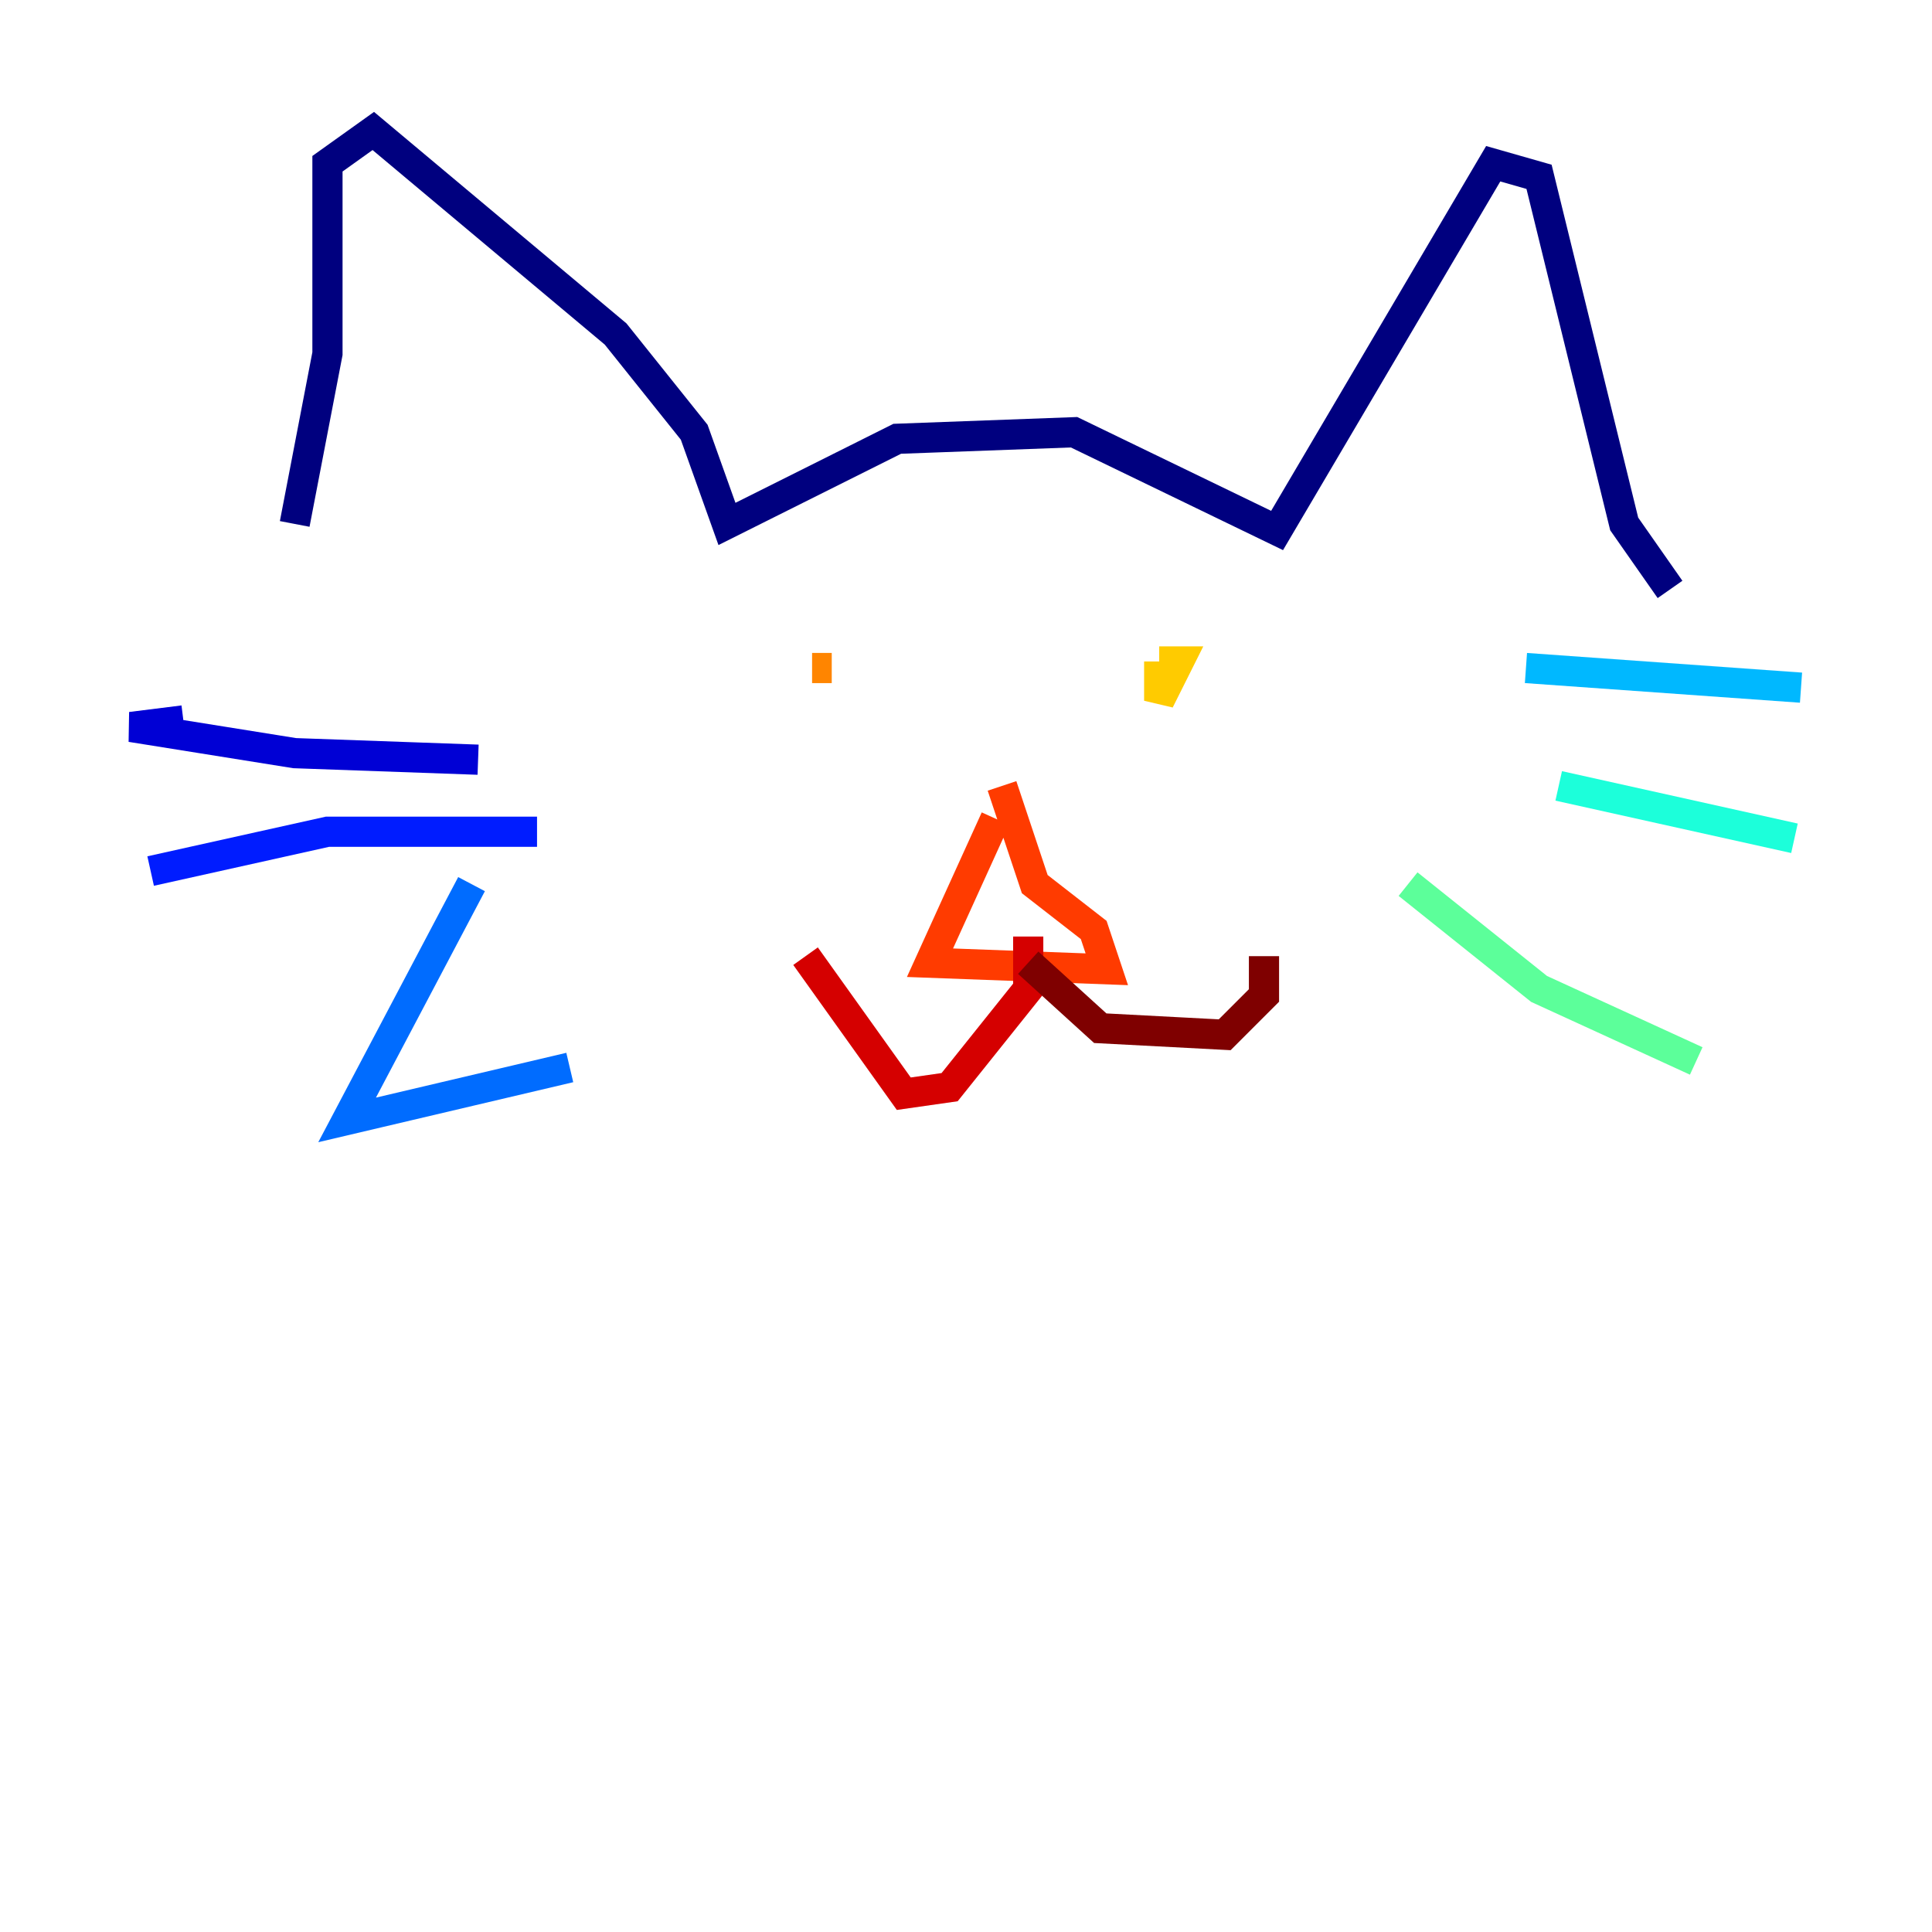 <?xml version="1.0" encoding="utf-8" ?>
<svg baseProfile="tiny" height="128" version="1.2" viewBox="0,0,128,128" width="128" xmlns="http://www.w3.org/2000/svg" xmlns:ev="http://www.w3.org/2001/xml-events" xmlns:xlink="http://www.w3.org/1999/xlink"><defs /><polyline fill="none" points="19.525,34.712 21.695,23.43 21.695,10.848 24.732,8.678 40.786,22.129 45.993,28.637 48.163,34.712 59.444,29.071 71.159,28.637 84.61,35.146 98.929,10.848 101.966,11.715 107.607,34.712 110.644,39.051" stroke="#00007f" stroke-width="2" /><polyline fill="none" points="31.675,50.332 19.525,49.898 8.678,48.163 12.149,47.729" stroke="#0000d5" stroke-width="2" /><polyline fill="none" points="35.58,55.105 21.695,55.105 9.98,57.709" stroke="#001cff" stroke-width="2" /><polyline fill="none" points="31.241,58.576 22.997,74.197 37.749,70.725" stroke="#006cff" stroke-width="2" /><polyline fill="none" points="101.098,44.258 119.322,45.559" stroke="#00b8ff" stroke-width="2" /><polyline fill="none" points="103.268,52.068 118.888,55.539" stroke="#1cffda" stroke-width="2" /><polyline fill="none" points="93.288,58.576 101.966,65.519 112.38,70.291" stroke="#5cff9a" stroke-width="2" /><polyline fill="none" points="53.37,45.993 53.37,45.993" stroke="#9aff5c" stroke-width="2" /><polyline fill="none" points="78.969,45.993 78.969,45.993" stroke="#daff1c" stroke-width="2" /><polyline fill="none" points="76.8,43.824 76.8,46.427 78.102,43.824 76.8,43.824" stroke="#ffcb00" stroke-width="2" /><polyline fill="none" points="55.105,44.258 53.803,44.258" stroke="#ff8500" stroke-width="2" /><polyline fill="none" points="65.953,54.237 61.614,63.783 73.329,64.217 72.461,61.614 68.556,58.576 66.386,52.068" stroke="#ff3b00" stroke-width="2" /><polyline fill="none" points="68.122,62.047 68.122,65.519 62.915,72.027 59.878,72.461 53.37,63.349" stroke="#d50000" stroke-width="2" /><polyline fill="none" points="68.122,63.783 72.895,68.122 81.139,68.556 83.742,65.953 83.742,63.349" stroke="#7f0000" stroke-width="2" /></svg>